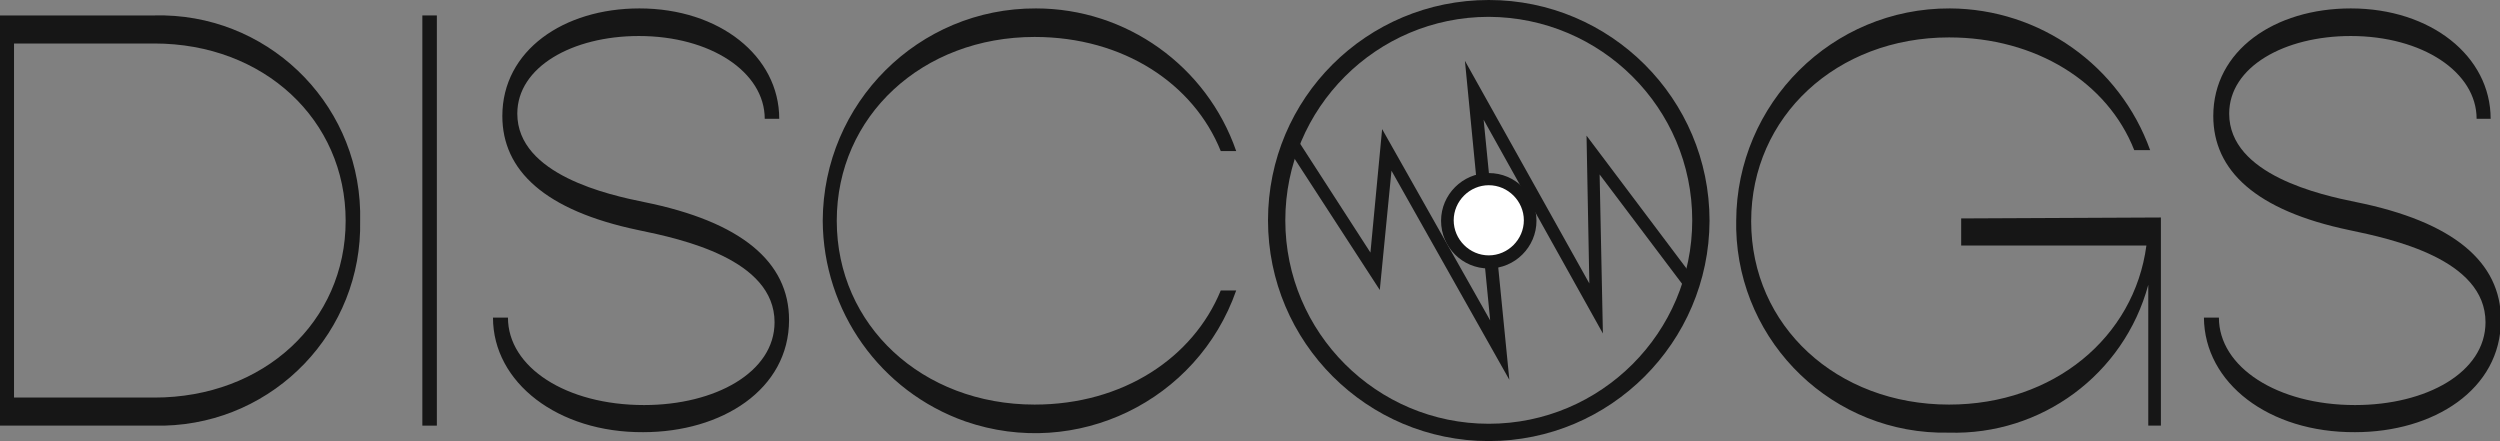 <?xml version="1.0" encoding="utf-8"?>
<!-- Generator: Adobe Illustrator 27.5.0, SVG Export Plug-In . SVG Version: 6.00 Build 0)  -->
<svg version="1.1" id="Capa_1" xmlns="http://www.w3.org/2000/svg" xmlns:xlink="http://www.w3.org/1999/xlink" x="0px" y="0px"
	 viewBox="0 0 534.5 94.3" style="enable-background:new 0 0 534.5 94.3;" xml:space="preserve">
<rect x="0" y="0" width="534.5" height="94.3" fill="#808080" stroke="none"/>
<style type="text/css">
	.st0{fill:none;}
	.st1{fill:#161616;}
	.st2{fill:#FFFFFF;}
</style>
<rect y="0" class="st0" width="534.5" height="94.3"/>
<path id="Trazado_91" class="st1" d="M318.3,94.3c-26,0-47.2-21.1-47.2-47.2S292.2,0,318.3,0c26,0,47.2,21.1,47.2,47.2l0,0
	C365.4,73.2,344.3,94.3,318.3,94.3 M318.3,3.6c-24,0-43.5,19.5-43.5,43.5s19.5,43.5,43.5,43.5s43.5-19.5,43.5-43.5
	C361.8,23.1,342.3,3.7,318.3,3.6"/>
<path id="Trazado_92" class="st1" d="M322.7,81.2l-25.2-44.7L295,62l-19.8-30.5l2.3-1.5l15.5,24l2.5-26.4l23.1,40.9L313.2,13
	l26.6,47.6L339.2,29l23.7,31.5l-2.2,1.6L342,37.3l0.7,34l-25.5-45.7L322.7,81.2L322.7,81.2z"/>
<path id="Trazado_93" class="st2" d="M327.2,47.2c0,4.9-4,8.9-8.9,8.9s-8.9-4-8.9-8.9s4-8.9,8.9-8.9l0,0
	C323.2,38.3,327.2,42.3,327.2,47.2L327.2,47.2"/>
<path id="Trazado_94" class="st1" d="M318.3,57.4c-5.7,0-10.2-4.6-10.2-10.2s4.6-10.2,10.2-10.2c5.7,0,10.2,4.6,10.2,10.2
	S323.9,57.4,318.3,57.4 M318.3,39.6c-4.1,0-7.5,3.4-7.5,7.5s3.4,7.5,7.5,7.5s7.5-3.4,7.5-7.5l0,0C325.8,43,322.4,39.6,318.3,39.6"/>
<path id="Trazado_95" class="st1" d="M77,47.2C77.5,70.8,58.8,90.4,35.1,91c-0.7,0-1.4,0-2.1,0H0V3.3h33C56.7,2.7,76.4,21.4,77,45.1
	C77,45.8,77,46.5,77,47.2 M73.9,47.2C73.9,25.6,56.4,9.3,33,9.3H3V85h30C56.4,85,73.9,68.8,73.9,47.2"/>
<path id="Trazado_100" class="st1" d="M90.3,3.3h3.1V91h-3.1V3.3z"/>
<path id="Trazado_96" class="st1" d="M105.4,67.9h3.2c0,10.6,12.4,18.7,29.1,18.7c15.2,0,27.9-7,27.9-17.7
	c0-13.5-19.9-17.8-29.1-19.7c-20.1-4.2-29.1-12.8-29.1-24.4c0-14,13.1-23,29.3-23c17.1,0,29.9,10.2,29.9,23.6h-3.1
	c0-10-11.6-17.7-26.9-17.7c-14.2,0-26,6.6-26,16.6c0,13.1,19.7,17.4,27.1,18.9c20.8,4.2,31,12.8,31,25.2c0,14.9-14.4,24-31.2,24
	C119.3,92.5,105.4,81.8,105.4,67.9"/>
<path id="Trazado_97" class="st1" d="M175.9,47.2C176,22,196.4,1.7,221.5,1.8c19.3,0,36.5,12.3,42.8,30.5H261
	c-5.8-14.4-20.8-24.4-39.8-24.4c-24,0-42.3,16.9-42.3,39.3s18.3,39.3,42.3,39.3c18.9,0,33.9-10,39.8-24.4h3.3
	c-8.3,23.7-34.2,36.2-57.9,28C188.2,83.7,176,66.5,175.9,47.2"/>
<path id="Trazado_98" class="st1" d="M462,46.5V91h-2.7V60.9c-5.2,19.2-22.9,32.2-42.7,31.6c-24.5,0.5-44.8-19-45.4-43.5
	c0-0.6,0-1.2,0-1.8c0.1-25.1,20.5-45.5,45.7-45.4c19.2,0.1,36.3,12.2,42.8,30.3h-3.4c-5.7-14.5-21-24.1-39.6-24.1
	c-24,0-42.3,16.9-42.3,39.3s18.3,39.2,42.3,39.2c22.4,0,39.6-14.4,42.2-34h-39.6v-5.8L462,46.5L462,46.5z"/>
<path id="Trazado_99" class="st1" d="M471.2,67.9h3.2c0,10.6,12.5,18.7,29.1,18.7c15.3,0,27.9-7,27.9-17.7c0-13.5-20-17.8-29.1-19.7
	c-20.1-4.2-29.1-12.8-29.1-24.4c0-14,13.1-23,29.4-23c17.1,0,29.9,10.2,29.9,23.6h-3c0-10-11.6-17.7-26.9-17.7
	c-14.2,0-26,6.6-26,16.6c0,13.1,19.7,17.4,27.1,18.9c20.8,4.2,31,12.8,31,25.2c0,14.9-14.4,24-31.2,24
	C485.1,92.5,471.3,81.9,471.2,67.9"/>
</svg>

